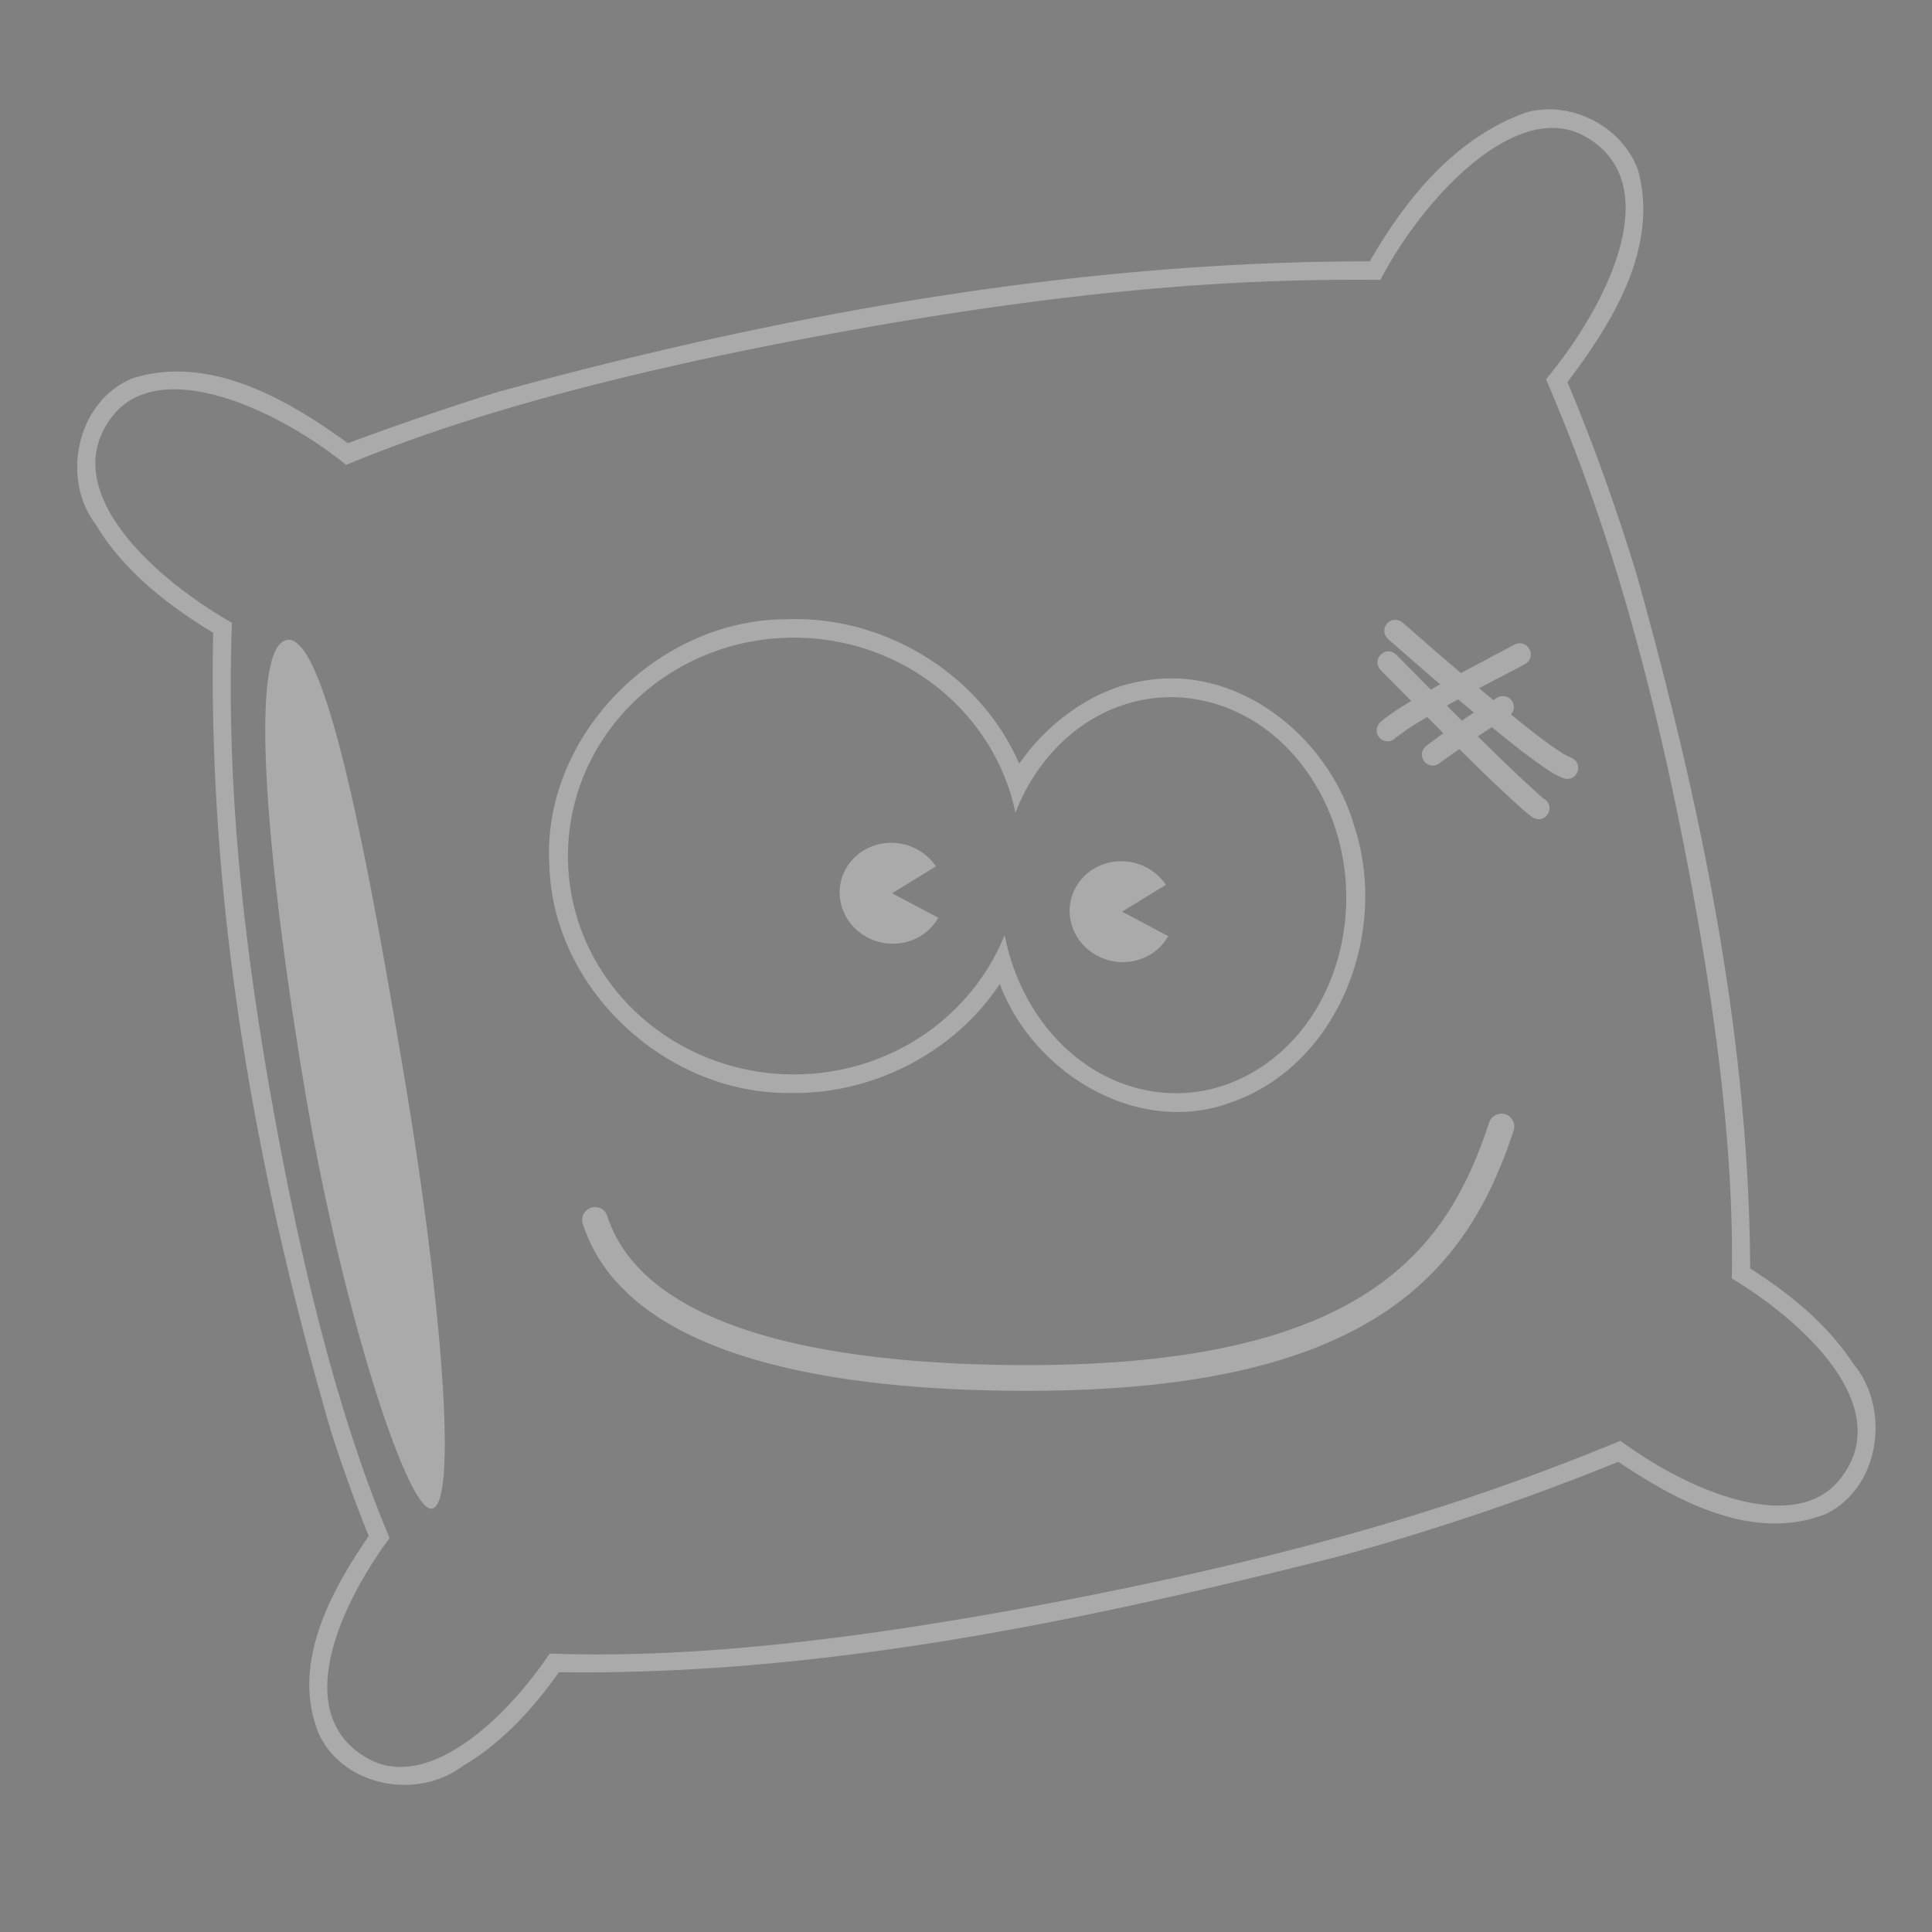 <?xml version="1.0" encoding="UTF-8" standalone="no"?>
<!-- Created with Inkscape (http://www.inkscape.org/) -->

<svg
   xmlns:dc="http://purl.org/dc/elements/1.1/"
   xmlns:cc="http://creativecommons.org/ns#"
   xmlns:rdf="http://www.w3.org/1999/02/22-rdf-syntax-ns#"
   xmlns:svg="http://www.w3.org/2000/svg"
   xmlns="http://www.w3.org/2000/svg"
   xmlns:sodipodi="http://sodipodi.sourceforge.net/DTD/sodipodi-0.dtd"
   xmlns:inkscape="http://www.inkscape.org/namespaces/inkscape"
   width="420"
   height="420"
   id="svg2"
   version="1.1"
   inkscape:version="0.47 r22583"
   sodipodi:docname="triggy.svg"
   inkscape:export-filename="/Users/yetzt/dev/triggy/assets/images/triggy-background.png"
   inkscape:export-xdpi="128.57001"
   inkscape:export-ydpi="128.57001">
  <rect width="100%" height="100%" fill="#808080" stroke="none"/>
  <defs
     id="defs4">
    <inkscape:perspective
       sodipodi:type="inkscape:persp3d"
       inkscape:vp_x="0 : 526.18109 : 1"
       inkscape:vp_y="0 : 1000 : 0"
       inkscape:vp_z="744.09448 : 526.18109 : 1"
       inkscape:persp3d-origin="372.04724 : 350.78739 : 1"
       id="perspective10" />
    <filter
       inkscape:collect="always"
       id="filter5223"
       x="-0.135"
       width="1.271"
       y="-0.145"
       height="1.291">
      <feGaussianBlur
         inkscape:collect="always"
         stdDeviation="21.594"
         id="feGaussianBlur5225" />
    </filter>
  </defs>
  <sodipodi:namedview
     id="base"
     pagecolor="#ffffff"
     bordercolor="#666666"
     borderopacity="1.0"
     inkscape:pageopacity="0.0"
     inkscape:pageshadow="2"
     inkscape:zoom="1"
     inkscape:cx="173.59654"
     inkscape:cy="214.92561"
     inkscape:document-units="px"
     inkscape:current-layer="layer1"
     showgrid="false"
     inkscape:window-width="1295"
     inkscape:window-height="882"
     inkscape:window-x="5"
     inkscape:window-y="45"
     inkscape:window-maximized="0"
     showguides="true"
     inkscape:guide-bbox="true" />
  <g
     inkscape:label="Ebene 1"
     inkscape:groupmode="layer"
     id="layer1"
     transform="translate(-126,-304.362)">
    <path
       style="opacity:0.607;fill:#f9f9f9;fill-opacity:0.571;fill-rule:nonzero;stroke:none"
       d="M 336.062 23.781 C 334.658 23.832 333.257 24.04 331.875 24.406 C 316.491 29.849 305.636 43.103 297.781 56.812 C 233.731 56.809 170.068 68.308 108.406 85.156 C 97.384 88.563 86.463 92.354 75.625 96.344 C 62.449 86.772 45.561 77.007 28.875 82.219 C 16.815 87.057 13.087 103.92 20.844 114.062 C 26.9 124.154 36.449 131.549 46.344 137.562 C 45.128 196.36 55.545 254.994 72 311.312 C 74.463 318.913 77.137 326.493 80.156 333.906 C 71.755 346.167 63.126 362.04 69.375 377.062 C 74.782 388.406 90.679 391.335 100.531 383.969 C 109.053 378.946 115.871 371.498 121.5 363.531 C 178.784 364.291 235.403 352.367 290.719 338.438 C 311.485 332.77 331.859 325.9 351.812 317.781 C 364.687 326.445 381.104 335.276 396.875 329.156 C 408.815 323.347 411.062 306.193 402.844 296.406 C 397.221 287.821 389.065 281.227 380.469 275.75 C 380.229 224.619 369.522 174.027 355.812 124.938 C 351.468 110.772 346.508 96.758 340.75 83.062 C 350.48 70.21 360.609 53.971 356.156 37.156 C 353.443 29.387 345.591 24.097 337.469 23.781 C 337 23.763 336.531 23.764 336.062 23.781 z M 337.312 27.812 C 339.829 27.782 342.255 28.362 344.562 29.656 C 362.503 39.714 349.741 66.052 336.094 82.438 C 345.1 103.566 356.214 133.31 366.312 185.031 C 374.887 228.948 376.872 257.361 376.469 277.906 C 394.101 288.629 411.997 306.901 399.844 321.75 C 390.265 333.453 367.87 324.73 352.281 313.219 C 328.388 322.996 294.771 335.577 233.188 347.562 C 176.276 358.639 142.917 360.301 119.5 359.469 C 109.038 374.968 92.483 389.297 79.969 382.281 C 63.711 373.167 72.708 350.676 84.688 334.344 C 76.674 315.317 67.974 287.939 59.75 243.031 C 50.1 190.338 49.69 158.419 50.406 135.375 C 32.09 124.895 12.035 105.653 24.719 90.156 C 26.994 87.376 29.981 85.773 33.438 85.062 C 45.497 82.585 63.148 91.283 75.25 101.062 C 95.527 92.652 124.553 83.299 172.938 74 C 175.607 73.487 178.368 72.981 181.156 72.469 C 239.313 61.782 274.611 60.627 300.094 60.844 C 308.013 45.635 323.726 27.98 337.312 27.812 z M 172.938 134.594 C 172.276 134.596 171.599 134.596 170.938 134.625 C 142.947 134.627 117.565 160.107 119.438 188.375 C 120.317 215.233 145.024 237.906 171.688 237.594 C 189.615 237.984 207.468 228.869 217.344 213.906 C 224.546 233.171 247.091 247.135 267.469 239.719 C 291.13 231.54 301.945 202.614 294.438 179.688 C 288.881 160.226 269.101 144.164 248.281 148.062 C 237.287 149.835 227.498 157.459 221.562 166.031 C 213.459 147.164 193.438 134.524 172.938 134.594 z M 303.219 134.75 C 302.247 134.784 301.421 135.438 301.094 136.312 C 300.779 137.152 300.923 138.197 301.875 139.031 L 309.281 145.5 C 310.835 146.822 311.829 147.699 313.062 148.75 C 312.394 149.119 311.717 149.549 311.031 149.938 C 310.975 149.881 310.931 149.806 310.875 149.75 C 305.778 144.609 308.171 147.036 303.656 142.438 C 301.291 140.029 297.885 143.372 300.25 145.781 C 304.339 149.947 303.377 148.943 306.781 152.375 C 304.734 153.609 302.729 154.9 300.844 156.344 C 300.526 156.587 300.243 156.866 299.938 157.125 C 297.763 159.707 301.388 162.769 303.562 160.188 C 303.623 160.164 303.697 160.161 303.75 160.125 C 306.431 158.296 304.163 159.621 308.031 157.219 C 308.764 156.763 309.509 156.316 310.25 155.875 C 311.422 157.051 312.607 158.233 313.781 159.406 C 312.504 160.31 311.248 161.243 310 162.188 C 307.517 164.474 310.736 167.974 313.219 165.688 C 314.556 164.722 315.9 163.792 317.25 162.844 C 319.146 164.719 321.048 166.618 322.969 168.469 C 324.597 170.038 329.211 174.39 331.25 176.156 C 331.887 176.708 332.588 177.228 333.25 177.75 C 336.257 179.284 338.413 175.034 335.406 173.5 C 330.554 169.181 325.905 164.656 321.281 160.094 C 321.922 159.662 322.542 159.237 323.188 158.812 C 323.551 158.573 323.916 158.33 324.281 158.094 C 324.499 158.27 324.68 158.38 324.906 158.562 C 328.879 161.769 332.443 164.688 336.656 167.469 C 338.045 168.385 338.475 168.561 339.594 169.062 C 342.674 170.444 344.611 166.069 341.531 164.688 C 340.54 164.243 340.248 164.161 339.031 163.344 C 335.242 160.8 332.035 158.192 328.469 155.312 C 330.285 153.356 327.886 150.106 325.281 151.781 C 325.072 151.916 324.865 152.053 324.656 152.188 C 323.55 151.28 322.494 150.43 321.531 149.625 C 322.593 149.061 323.657 148.502 324.719 147.938 L 331.375 144.469 C 334.365 142.902 332.115 138.62 329.125 140.188 L 322.469 143.719 C 320.763 144.625 319.184 145.466 317.594 146.312 C 316.001 144.958 314.568 143.714 312.406 141.875 L 305.031 135.438 C 304.436 134.916 303.802 134.729 303.219 134.75 z M 172.594 138.625 C 196.389 138.625 216.231 154.98 220.75 176.688 C 227.729 158.603 245.052 148.119 262.719 152.594 C 283.029 157.737 296.078 180.698 291.875 203.906 C 287.672 227.115 267.81 241.769 247.5 236.625 C 232.536 232.835 221.493 219.363 218.406 203.25 C 211.292 220.993 193.468 233.562 172.594 233.562 C 145.464 233.562 123.469 212.309 123.469 186.094 C 123.469 159.878 145.464 138.625 172.594 138.625 z M 62.625 139.094 C 62.491 139.102 62.352 139.123 62.219 139.156 C 53.68 141.294 58.363 189.799 66.281 237 C 74.199 284.201 88.564 328.742 93.875 327.969 C 99.724 327.117 95.856 281.545 87.938 234.344 C 80.143 187.88 71.039 138.587 62.625 139.094 z M 316.969 152.031 C 318.077 152.966 319.194 153.905 320.406 154.906 C 319.533 155.48 318.68 156.074 317.812 156.656 C 316.724 155.57 315.617 154.496 314.531 153.406 C 315.343 152.954 316.153 152.475 316.969 152.031 z M 193.844 183.219 C 189.804 183.185 185.91 185.234 183.875 188.875 C 180.915 194.171 183.013 200.844 188.562 203.781 C 194.112 206.719 201.009 204.796 203.969 199.5 L 193.938 194.188 L 203.469 188.344 C 202.421 186.783 200.971 185.488 199.281 184.594 C 197.547 183.676 195.68 183.234 193.844 183.219 z M 243.844 187.219 C 239.804 187.185 235.91 189.234 233.875 192.875 C 230.915 198.171 233.013 204.844 238.562 207.781 C 244.112 210.719 251.009 208.796 253.969 203.5 L 243.938 198.188 L 253.469 192.344 C 252.421 190.783 250.971 189.488 249.281 188.594 C 247.547 187.676 245.68 187.234 243.844 187.219 z M 326.438 242.094 A 2.8 2.8 0 0 0 326.094 242.125 A 2.8 2.8 0 0 0 323.719 244.062 C 319.118 257.967 312.497 270.758 298.219 280.375 C 283.941 289.992 261.687 296.517 225.594 296.75 C 207.69 296.865 186.247 295.696 168.344 290.938 C 150.441 286.179 136.494 277.977 132.062 264.469 A 2.8 2.8 0 1 0 126.75 266.219 C 132.047 282.364 148.155 291.36 166.906 296.344 C 185.657 301.328 207.457 302.461 225.625 302.344 C 262.375 302.107 285.804 295.498 301.344 285.031 C 316.883 274.564 324.244 260.311 329.031 245.844 A 2.8 2.8 0 0 0 326.438 242.094 z "
       transform="translate(126,304.362)"
       id="path3660" />
    <path
       style="fill:#1a1a1a;fill-opacity:1;fill-rule:nonzero;stroke:none"
       d="m 416,597.862 0,0 z"
       id="path3631"
       sodipodi:nodetypes="cc" />
  </g>
</svg>
